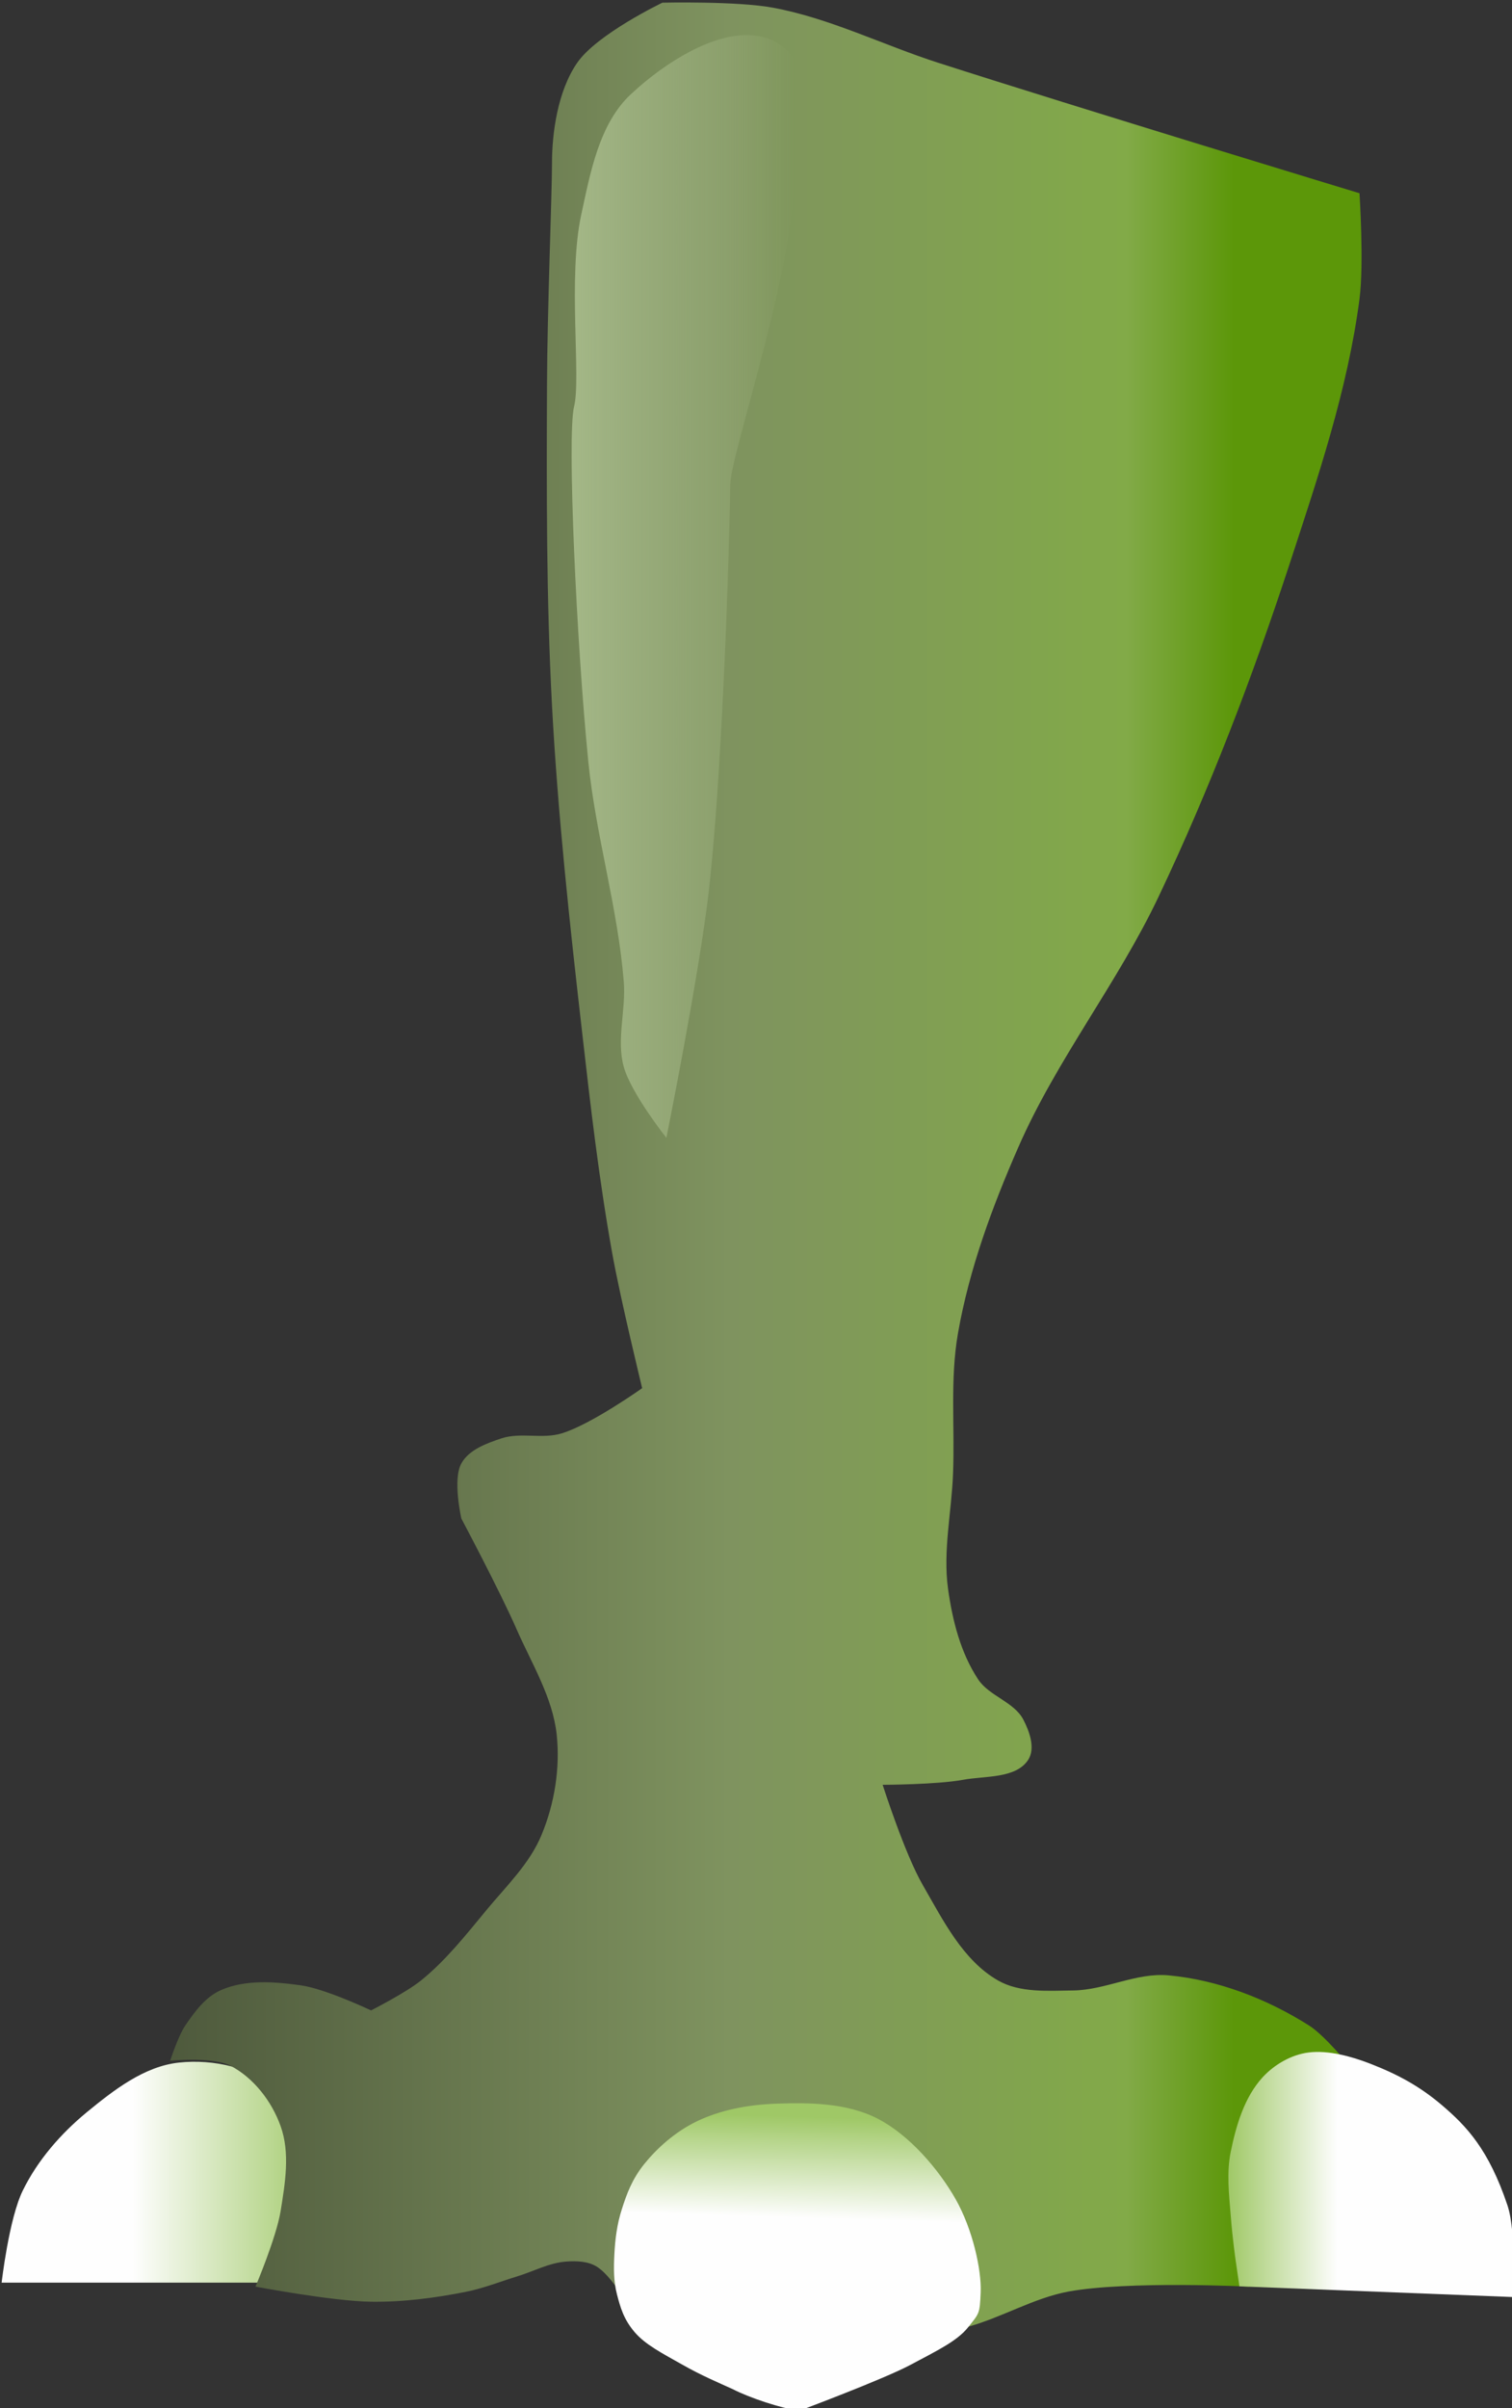 <?xml version="1.0" encoding="UTF-8" standalone="no"?>
<!-- Generator: Adobe Illustrator 16.0.0, SVG Export Plug-In . SVG Version: 6.00 Build 0)  -->

<svg
   version="1.1"
   x="0px"
   y="0px"
   width="40.116"
   height="63.869"
   viewBox="0 0 40.116 63.869"
   enable-background="new 0 0 1190.552 841.89"
   xml:space="preserve"
   id="svg4425"
   sodipodi:docname="dinosaure.svg"
   inkscape:version="1.3 (0e150ed6c4, 2023-07-21)"
   xmlns:inkscape="http://www.inkscape.org/namespaces/inkscape"
   xmlns:sodipodi="http://sodipodi.sourceforge.net/DTD/sodipodi-0.dtd"
   xmlns:xlink="http://www.w3.org/1999/xlink"
   xmlns="http://www.w3.org/2000/svg"
   xmlns:svg="http://www.w3.org/2000/svg"><rect x="0" y="0" width="40.116" height="63.869" fill="#333333" stroke="none"/><defs
   id="defs4425"><linearGradient
     inkscape:collect="always"
     xlink:href="#linearGradient9"
     id="linearGradient11"
     x1="80.424"
     y1="151.62"
     x2="82.852"
     y2="151.62"
     gradientUnits="userSpaceOnUse"
     gradientTransform="translate(0.035,0.088)" /><linearGradient
     id="linearGradient9"
     inkscape:collect="always"><stop
       style="stop-color:#fefefe;stop-opacity:1;"
       offset="0.44"
       id="stop10-2" /><stop
       style="stop-color:#9fc866;stop-opacity:1;"
       offset="1"
       id="stop11-8" /></linearGradient><linearGradient
     inkscape:collect="always"
     xlink:href="#linearGradient6"
     id="linearGradient7"
     x1="81.608"
     y1="144.745"
     x2="90.43"
     y2="144.745"
     gradientUnits="userSpaceOnUse" /><linearGradient
     id="linearGradient6"
     inkscape:collect="always"><stop
       style="stop-color:#4c573b;stop-opacity:1;"
       offset="0"
       id="stop6-2" /><stop
       style="stop-color:#7f935f;stop-opacity:1;"
       offset="0.466"
       id="stop9-0" /><stop
       style="stop-color:#82aa48;stop-opacity:1;"
       offset="0.781"
       id="stop8-0" /><stop
       style="stop-color:#5c9709;stop-opacity:1;"
       offset="0.867"
       id="stop7-8" /></linearGradient><linearGradient
     inkscape:collect="always"
     xlink:href="#linearGradient9"
     id="linearGradient13"
     x1="74.719"
     y1="152.685"
     x2="74.757"
     y2="151.418"
     gradientUnits="userSpaceOnUse"
     gradientTransform="translate(11.456,-0.1)" /><linearGradient
     inkscape:collect="always"
     xlink:href="#linearGradient16"
     id="linearGradient15"
     x1="77.576"
     y1="152.083"
     x2="79.579"
     y2="152.083"
     gradientUnits="userSpaceOnUse"
     gradientTransform="translate(11.643,-0.358)" /><linearGradient
     id="linearGradient16"
     inkscape:collect="always"><stop
       style="stop-color:#9fc866;stop-opacity:1;"
       offset="0"
       id="stop16-9" /><stop
       style="stop-color:#fefefe;stop-opacity:1;"
       offset="0.383"
       id="stop15-0" /></linearGradient><linearGradient
     inkscape:collect="always"
     xlink:href="#linearGradient17"
     id="linearGradient18"
     x1="72.862"
     y1="140.764"
     x2="74.417"
     y2="140.764"
     gradientUnits="userSpaceOnUse"
     gradientTransform="translate(11.755,-0.149)" /><linearGradient
     id="linearGradient17"
     inkscape:collect="always"><stop
       style="stop-color:#cde2b0;stop-opacity:0.55;"
       offset="0"
       id="stop17-2" /><stop
       style="stop-color:#cde2b0;stop-opacity:0;"
       offset="1"
       id="stop18-7" /></linearGradient></defs><sodipodi:namedview
   id="namedview4425"
   pagecolor="#505050"
   bordercolor="#eeeeee"
   borderopacity="1"
   inkscape:showpageshadow="0"
   inkscape:pageopacity="0"
   inkscape:pagecheckerboard="0"
   inkscape:deskcolor="#d1d1d1"
   inkscape:zoom="2.0146169"
   inkscape:cx="194.82612"
   inkscape:cy="-213.44008"
   inkscape:window-width="1280"
   inkscape:window-height="961"
   inkscape:window-x="-8"
   inkscape:window-y="-8"
   inkscape:window-maximized="1"
   inkscape:current-layer="svg4425"
   inkscape:export-bgcolor="#ffffff00" />&#10;&#10;&#10;&#10;<g
   id="g18"
   inkscape:export-filename="RightFeet.svg"
   inkscape:export-xdpi="96"
   inkscape:export-ydpi="96"
   transform="matrix(3.78,0,0,3.78,-304.659,-515.846)"
   inkscape:transform-center-x="5.6158113"
   inkscape:transform-center-y="27.026092"><path
     style="fill:url(#linearGradient11);fill-rule:evenodd;stroke:none;stroke-width:0.265px;stroke-linecap:butt;stroke-linejoin:miter;stroke-opacity:1"
     d="m 80.608,152.483 h 2.042 c 0,0 0.13,-0.531 0.1,-0.797 -0.022,-0.193 -0.057,-0.415 -0.199,-0.548 -0.177,-0.165 -0.457,-0.225 -0.697,-0.199 -0.244,0.026 -0.458,0.193 -0.648,0.349 -0.182,0.15 -0.344,0.336 -0.448,0.548 -0.098,0.199 -0.149,0.648 -0.149,0.648 z"
     id="path9"
     sodipodi:nodetypes="ccsssssc" /><path
     style="fill:url(#linearGradient7);fill-rule:evenodd;stroke:none;stroke-width:0.265px;stroke-linecap:butt;stroke-linejoin:miter;stroke-opacity:1"
     d="m 90.143,137.824 c 0,0 -1.976,-0.6 -2.959,-0.916 -0.389,-0.125 -0.761,-0.313 -1.162,-0.387 -0.254,-0.047 -0.775,-0.035 -0.775,-0.035 0,0 -0.461,0.221 -0.599,0.423 -0.137,0.2 -0.176,0.493 -0.176,0.704 0,0.211 -0.033,1.033 -0.035,1.55 -0.003,0.751 -0.005,1.504 0.035,2.254 0.041,0.765 0.124,1.528 0.211,2.289 0.059,0.518 0.119,1.037 0.211,1.55 0.057,0.32 0.211,0.951 0.211,0.951 0,0 -0.357,0.254 -0.564,0.317 -0.135,0.042 -0.288,-0.009 -0.423,0.035 -0.105,0.035 -0.228,0.079 -0.282,0.176 -0.063,0.113 0,0.387 0,0.387 0,0 0.271,0.51 0.387,0.775 0.106,0.242 0.253,0.477 0.282,0.74 0.025,0.236 -0.015,0.485 -0.106,0.704 -0.083,0.202 -0.248,0.36 -0.387,0.528 -0.143,0.173 -0.284,0.352 -0.458,0.493 -0.106,0.086 -0.352,0.211 -0.352,0.211 0,0 -0.32,-0.152 -0.493,-0.176 -0.186,-0.026 -0.392,-0.042 -0.564,0.035 -0.106,0.048 -0.181,0.15 -0.247,0.247 -0.05,0.074 -0.106,0.247 -0.106,0.247 0,0 0.297,-0.03 0.423,0.035 0.163,0.085 0.29,0.25 0.352,0.423 0.068,0.188 0.032,0.402 0,0.599 -0.03,0.183 -0.176,0.528 -0.176,0.528 0,0 0.538,0.102 0.81,0.106 0.224,0.003 0.449,-0.026 0.669,-0.07 0.12,-0.024 0.235,-0.07 0.352,-0.106 0.117,-0.035 0.23,-0.098 0.352,-0.106 0.071,-0.005 0.151,-0.002 0.211,0.035 0.136,0.084 0.282,0.387 0.282,0.387 0,0 0.354,-0.027 0.528,0 0.268,0.042 0.504,0.232 0.775,0.247 0.347,0.018 0.686,-0.118 1.021,-0.211 0.24,-0.066 0.46,-0.201 0.704,-0.247 0.416,-0.077 1.268,-0.035 1.268,-0.035 0,0 -0.035,-0.352 -0.035,-0.528 -3.9e-4,-0.188 -0.01,-0.381 0.035,-0.564 0.034,-0.138 0.072,-0.291 0.176,-0.387 0.073,-0.069 0.182,-0.095 0.282,-0.106 0.083,-0.009 0.247,0.035 0.247,0.035 0,0 -0.17,-0.211 -0.282,-0.282 -0.295,-0.187 -0.639,-0.32 -0.986,-0.352 -0.225,-0.021 -0.443,0.103 -0.669,0.106 -0.178,0.002 -0.374,0.018 -0.528,-0.07 -0.247,-0.141 -0.386,-0.423 -0.528,-0.669 -0.127,-0.219 -0.282,-0.704 -0.282,-0.704 0,0 0.378,-0.001 0.564,-0.035 0.157,-0.029 0.371,-0.007 0.458,-0.141 0.051,-0.08 0.009,-0.198 -0.035,-0.282 -0.066,-0.125 -0.239,-0.164 -0.317,-0.282 -0.123,-0.186 -0.18,-0.413 -0.211,-0.634 -0.037,-0.268 0.025,-0.54 0.035,-0.81 0.013,-0.329 -0.022,-0.662 0.035,-0.986 0.079,-0.45 0.24,-0.885 0.423,-1.303 0.269,-0.616 0.698,-1.153 0.986,-1.761 0.357,-0.752 0.656,-1.533 0.916,-2.325 0.2,-0.612 0.41,-1.228 0.493,-1.867 0.032,-0.244 10e-7,-0.74 10e-7,-0.74 z"
     id="path5-4"
     sodipodi:nodetypes="csscsssssscssscssssscssscssscssssscsssscsssscssssscsssssssssssc" /><path
     style="fill:url(#linearGradient13);fill-rule:evenodd;stroke:none;stroke-width:0.265px;stroke-linecap:butt;stroke-linejoin:miter;stroke-opacity:1"
     d="m 86.205,153.383 c 0,0 0.594,-0.222 0.783,-0.323 0.189,-0.101 0.328,-0.167 0.405,-0.264 0.077,-0.098 0.082,-0.09 0.088,-0.247 0.006,-0.156 -0.056,-0.44 -0.176,-0.652 -0.12,-0.211 -0.324,-0.449 -0.546,-0.564 -0.222,-0.114 -0.49,-0.113 -0.704,-0.106 -0.215,0.007 -0.405,0.047 -0.564,0.123 -0.158,0.076 -0.283,0.192 -0.37,0.299 -0.087,0.108 -0.124,0.21 -0.158,0.317 -0.035,0.107 -0.048,0.217 -0.053,0.317 -0.005,0.1 -0.006,0.189 0.018,0.282 0.024,0.093 0.048,0.176 0.123,0.264 0.075,0.089 0.197,0.151 0.335,0.229 0.137,0.078 0.26,0.129 0.356,0.173 0.117,0.06 0.335,0.133 0.463,0.15 z"
     id="path11"
     sodipodi:nodetypes="czzzzzzzzzzzzzzc" /><path
     style="fill:url(#linearGradient15);fill-rule:evenodd;stroke:none;stroke-width:0.265px;stroke-linecap:butt;stroke-linejoin:miter;stroke-opacity:1"
     d="m 89.297,152.509 1.918,0.075 c 0,0 0.03,-0.447 -0.037,-0.645 -0.132,-0.391 -0.285,-0.552 -0.457,-0.699 -0.158,-0.135 -0.314,-0.219 -0.508,-0.294 -0.128,-0.05 -0.293,-0.095 -0.429,-0.078 -0.122,0.015 -0.241,0.084 -0.324,0.174 -0.128,0.14 -0.186,0.337 -0.224,0.523 -0.03,0.146 -0.012,0.299 0,0.448 0.012,0.159 0.035,0.317 0.035,0.317 z"
     id="path13"
     sodipodi:nodetypes="ccssssssscc" /><path
     style="fill:url(#linearGradient18);fill-rule:evenodd;stroke:none;stroke-width:0.265px;stroke-linecap:butt;stroke-linejoin:miter;stroke-opacity:1"
     d="m 86.072,136.779 c -0.308,-0.2 -0.777,0.098 -1.046,0.349 -0.223,0.208 -0.284,0.548 -0.349,0.847 -0.095,0.438 0,1.146 -0.05,1.345 -0.05,0.199 0.017,1.664 0.1,2.491 0.052,0.519 0.207,1.024 0.249,1.544 0.016,0.199 -0.053,0.406 0,0.598 0.052,0.187 0.299,0.498 0.299,0.498 0,0 0.233,-1.157 0.299,-1.743 0.105,-0.942 0.149,-2.64 0.149,-2.839 0,-0.199 0.409,-1.38 0.448,-2.092 0.019,-0.333 0.18,-0.815 -0.1,-0.996 z"
     id="path16"
     sodipodi:nodetypes="ssssssscssss" /></g></svg>

